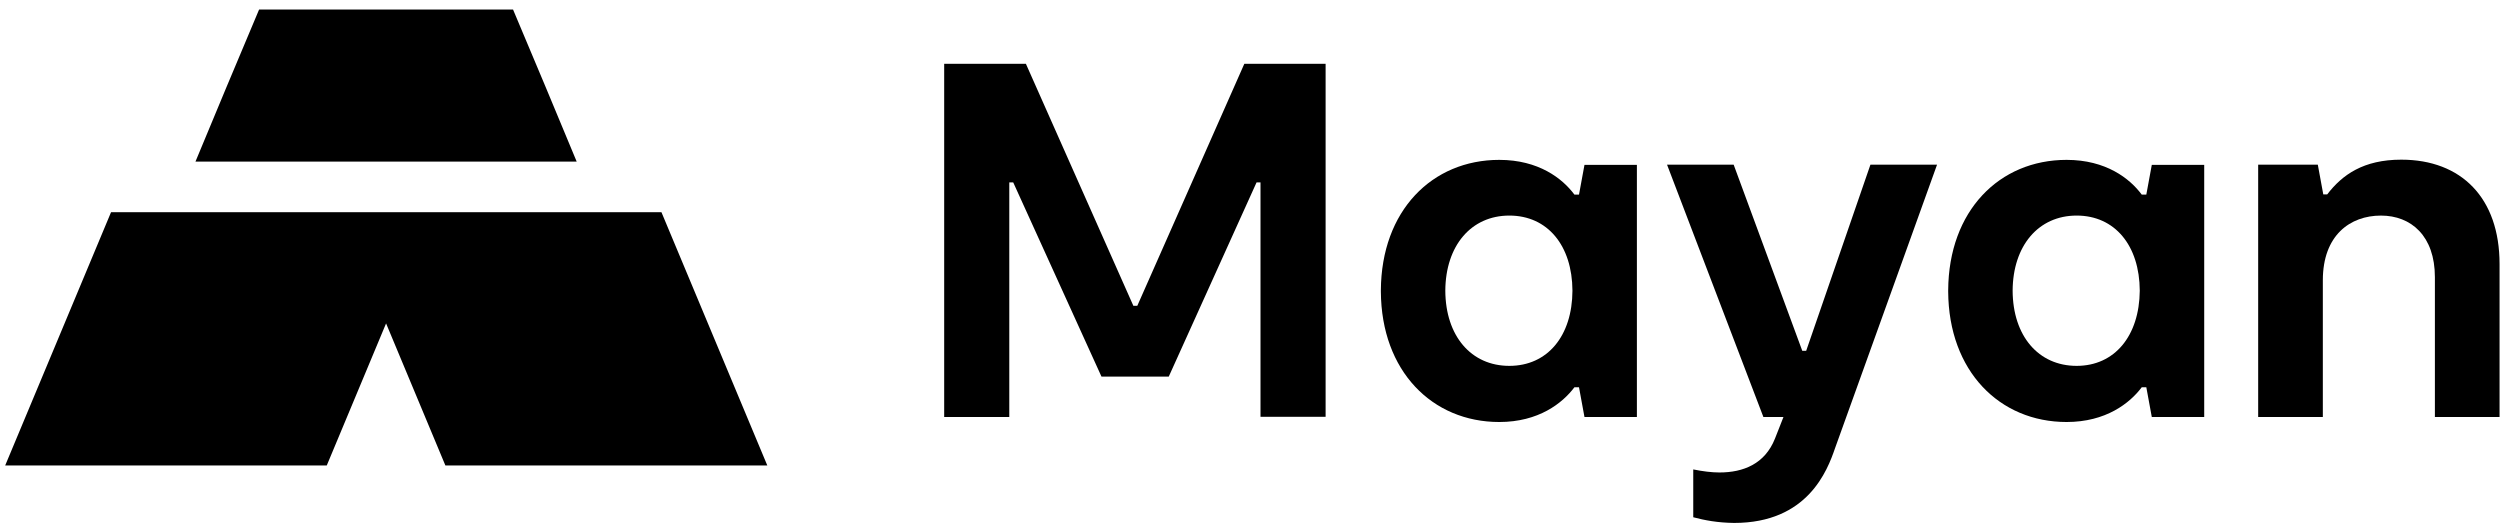 <svg width="193" height="41" viewBox="0 0 193 41" fill="none" xmlns="http://www.w3.org/2000/svg">
<path d="M51.063 16.381H33.426H26.21H8.573L0.401 35.932H25.227L29.805 24.967L34.383 35.932H59.235L51.063 16.381Z" fill="black"/>
<path d="M39.762 12.476H44.52L42.141 6.76L39.606 0.734H20.003L17.469 6.76L15.09 12.476H19.874H39.762Z" fill="black"/>
<g clip-path="url(#clip0)">
<path d="M102.337 32.176H97.311V14.08H97.007L90.228 29.073H85.034L78.22 14.08H77.917V32.193H72.891V4.923H79.198L87.496 23.609H87.799L96.063 4.923H102.337V32.176Z" fill="black"/>
<path d="M130.719 39.932V36.239C131.461 36.391 132.153 36.475 132.743 36.475C134.581 36.475 136.251 35.817 137.027 33.861L137.684 32.191H136.133L128.696 12.713H133.839L139.135 27.081H139.438L144.397 12.713H149.54L141.664 34.603C141.074 36.323 139.556 40.371 133.873 40.371C132.591 40.354 131.613 40.168 130.719 39.932Z" fill="black"/>
<path d="M174.382 12.714H178.935L179.357 15.008H179.66C180.824 13.49 182.46 12.326 185.377 12.326C190.015 12.326 192.966 15.277 192.966 20.387V32.193H187.974V21.399C187.974 18.212 186.136 16.643 183.809 16.643C181.431 16.643 179.323 18.161 179.323 21.635V32.193H174.331V12.714H174.382Z" fill="black"/>
<path d="M122.321 12.73L121.899 15.023H121.545C120.618 13.775 118.779 12.342 115.744 12.342C110.55 12.342 106.637 16.271 106.603 22.41C106.603 22.427 106.603 22.444 106.603 22.46C106.603 22.477 106.603 22.494 106.603 22.511C106.637 28.65 110.566 32.579 115.744 32.579C118.779 32.579 120.618 31.129 121.545 29.898H121.899L122.321 32.191H126.368V22.511V22.41V12.73H122.321ZM116.52 28.245C113.568 28.245 111.595 25.935 111.578 22.444C111.595 18.97 113.568 16.642 116.52 16.642C119.471 16.642 121.377 18.953 121.393 22.444C121.377 25.935 119.471 28.245 116.52 28.245Z" fill="black"/>
<path d="M166.118 12.73L165.696 15.023H165.342C164.415 13.775 162.576 12.342 159.541 12.342C154.347 12.342 150.434 16.271 150.4 22.41C150.4 22.427 150.4 22.444 150.4 22.46C150.4 22.477 150.4 22.494 150.4 22.511C150.434 28.65 154.363 32.579 159.541 32.579C162.576 32.579 164.415 31.129 165.342 29.898H165.696L166.118 32.191H170.165V22.511V22.41V12.73H166.118ZM160.317 28.245C157.365 28.245 155.392 25.935 155.375 22.444C155.392 18.97 157.365 16.642 160.317 16.642C163.268 16.642 165.174 18.953 165.19 22.444C165.157 25.935 163.251 28.245 160.317 28.245Z" fill="black"/>
</g>
<defs>
<clipPath id="clip0">
<rect width="120.109" height="35.432" fill="white" transform="translate(72.891 4.923)"/>
</clipPath>
</defs>
</svg>
